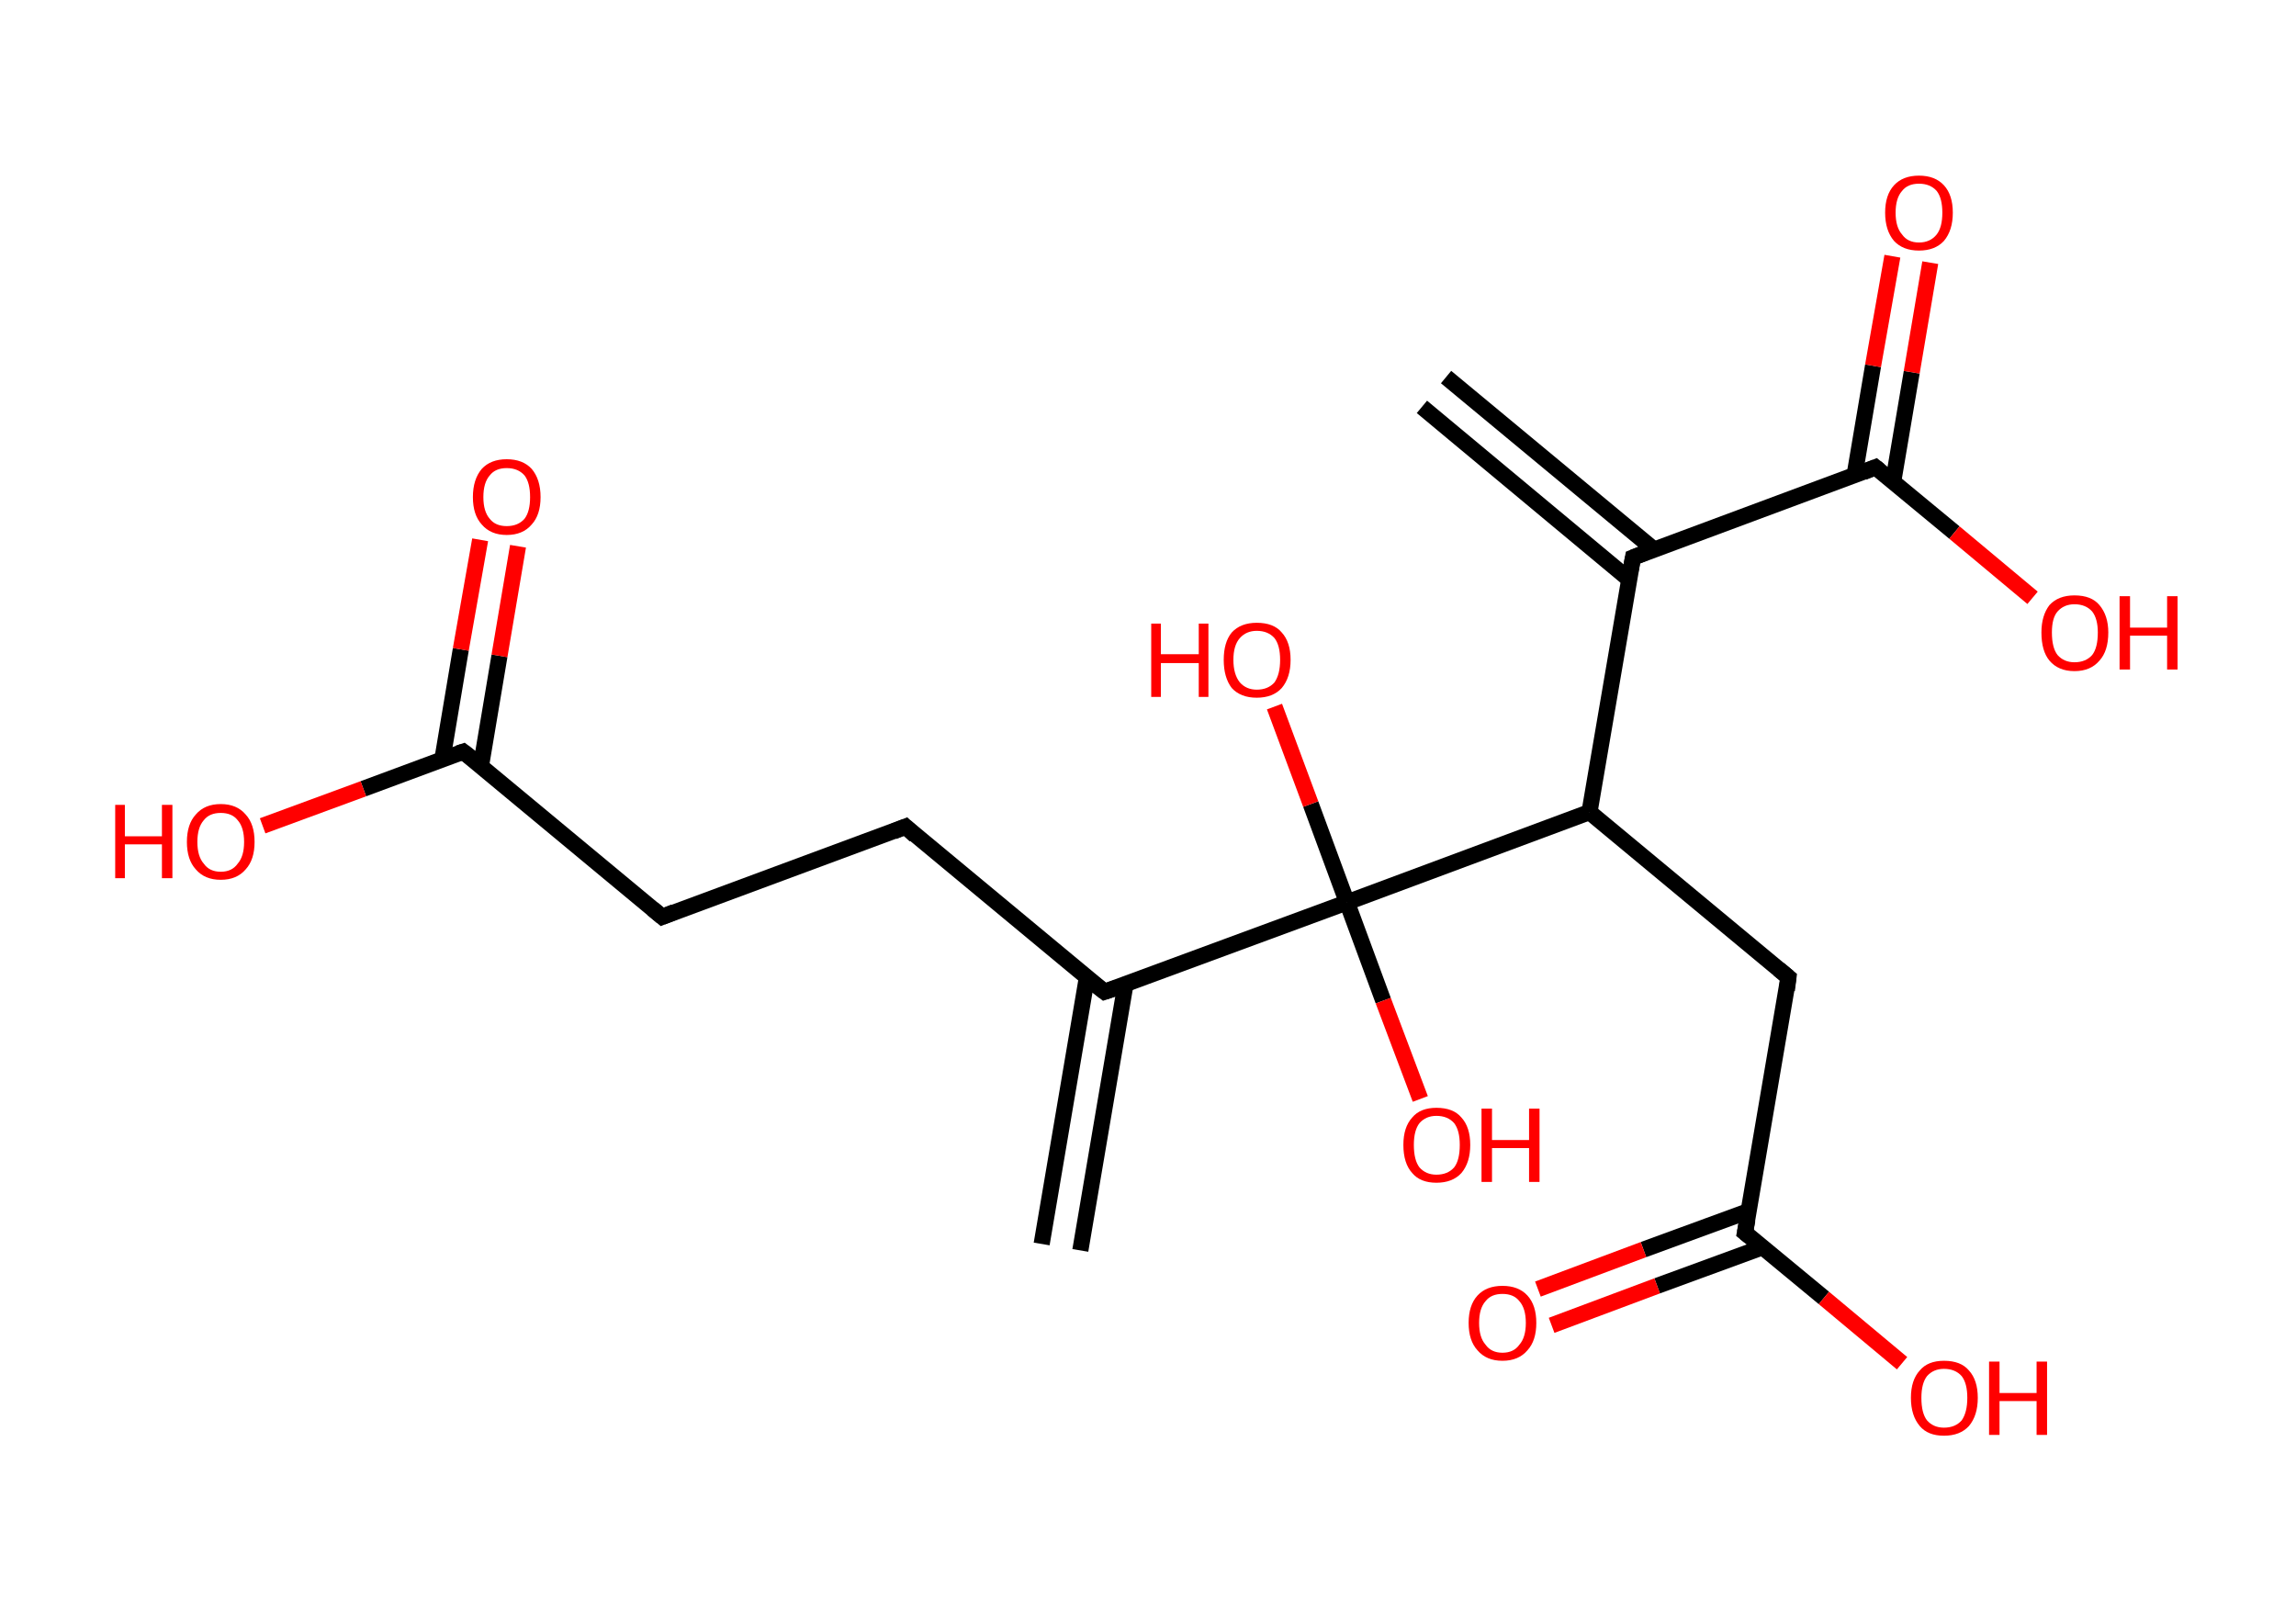 <?xml version='1.0' encoding='ASCII' standalone='yes'?>
<svg xmlns="http://www.w3.org/2000/svg" xmlns:rdkit="http://www.rdkit.org/xml" xmlns:xlink="http://www.w3.org/1999/xlink" version="1.1" baseProfile="full" xml:space="preserve" width="285px" height="200px" viewBox="0 0 285 200">
<!-- END OF HEADER -->
<rect style="opacity:1.0;fill:#FFFFFF;stroke:none" width="285.0" height="200.0" x="0.0" y="0.0"> </rect>
<path class="bond-0 atom-0 atom-1" d="M 179.5,46.8 L 205.3,68.2" style="fill:none;fill-rule:evenodd;stroke:#000000;stroke-width:2.0px;stroke-linecap:butt;stroke-linejoin:miter;stroke-opacity:1"/>
<path class="bond-0 atom-0 atom-1" d="M 176.5,50.5 L 202.2,71.9" style="fill:none;fill-rule:evenodd;stroke:#000000;stroke-width:2.0px;stroke-linecap:butt;stroke-linejoin:miter;stroke-opacity:1"/>
<path class="bond-1 atom-1 atom-2" d="M 202.7,69.2 L 232.8,58.0" style="fill:none;fill-rule:evenodd;stroke:#000000;stroke-width:2.0px;stroke-linecap:butt;stroke-linejoin:miter;stroke-opacity:1"/>
<path class="bond-2 atom-2 atom-3" d="M 235.0,59.8 L 237.3,46.2" style="fill:none;fill-rule:evenodd;stroke:#000000;stroke-width:2.0px;stroke-linecap:butt;stroke-linejoin:miter;stroke-opacity:1"/>
<path class="bond-2 atom-2 atom-3" d="M 237.3,46.2 L 239.6,32.6" style="fill:none;fill-rule:evenodd;stroke:#FF0000;stroke-width:2.0px;stroke-linecap:butt;stroke-linejoin:miter;stroke-opacity:1"/>
<path class="bond-2 atom-2 atom-3" d="M 230.2,59.0 L 232.5,45.4" style="fill:none;fill-rule:evenodd;stroke:#000000;stroke-width:2.0px;stroke-linecap:butt;stroke-linejoin:miter;stroke-opacity:1"/>
<path class="bond-2 atom-2 atom-3" d="M 232.5,45.4 L 234.9,31.8" style="fill:none;fill-rule:evenodd;stroke:#FF0000;stroke-width:2.0px;stroke-linecap:butt;stroke-linejoin:miter;stroke-opacity:1"/>
<path class="bond-3 atom-2 atom-4" d="M 232.8,58.0 L 242.6,66.1" style="fill:none;fill-rule:evenodd;stroke:#000000;stroke-width:2.0px;stroke-linecap:butt;stroke-linejoin:miter;stroke-opacity:1"/>
<path class="bond-3 atom-2 atom-4" d="M 242.6,66.1 L 252.3,74.2" style="fill:none;fill-rule:evenodd;stroke:#FF0000;stroke-width:2.0px;stroke-linecap:butt;stroke-linejoin:miter;stroke-opacity:1"/>
<path class="bond-4 atom-1 atom-5" d="M 202.7,69.2 L 197.3,100.8" style="fill:none;fill-rule:evenodd;stroke:#000000;stroke-width:2.0px;stroke-linecap:butt;stroke-linejoin:miter;stroke-opacity:1"/>
<path class="bond-5 atom-5 atom-6" d="M 197.3,100.8 L 222.0,121.3" style="fill:none;fill-rule:evenodd;stroke:#000000;stroke-width:2.0px;stroke-linecap:butt;stroke-linejoin:miter;stroke-opacity:1"/>
<path class="bond-6 atom-6 atom-7" d="M 222.0,121.3 L 216.6,153.0" style="fill:none;fill-rule:evenodd;stroke:#000000;stroke-width:2.0px;stroke-linecap:butt;stroke-linejoin:miter;stroke-opacity:1"/>
<path class="bond-7 atom-7 atom-8" d="M 217.1,150.3 L 204.0,155.1" style="fill:none;fill-rule:evenodd;stroke:#000000;stroke-width:2.0px;stroke-linecap:butt;stroke-linejoin:miter;stroke-opacity:1"/>
<path class="bond-7 atom-7 atom-8" d="M 204.0,155.1 L 190.9,160.0" style="fill:none;fill-rule:evenodd;stroke:#FF0000;stroke-width:2.0px;stroke-linecap:butt;stroke-linejoin:miter;stroke-opacity:1"/>
<path class="bond-7 atom-7 atom-8" d="M 218.8,154.8 L 205.7,159.6" style="fill:none;fill-rule:evenodd;stroke:#000000;stroke-width:2.0px;stroke-linecap:butt;stroke-linejoin:miter;stroke-opacity:1"/>
<path class="bond-7 atom-7 atom-8" d="M 205.7,159.6 L 192.6,164.5" style="fill:none;fill-rule:evenodd;stroke:#FF0000;stroke-width:2.0px;stroke-linecap:butt;stroke-linejoin:miter;stroke-opacity:1"/>
<path class="bond-8 atom-7 atom-9" d="M 216.6,153.0 L 226.4,161.1" style="fill:none;fill-rule:evenodd;stroke:#000000;stroke-width:2.0px;stroke-linecap:butt;stroke-linejoin:miter;stroke-opacity:1"/>
<path class="bond-8 atom-7 atom-9" d="M 226.4,161.1 L 236.1,169.2" style="fill:none;fill-rule:evenodd;stroke:#FF0000;stroke-width:2.0px;stroke-linecap:butt;stroke-linejoin:miter;stroke-opacity:1"/>
<path class="bond-9 atom-5 atom-10" d="M 197.3,100.8 L 167.2,112.0" style="fill:none;fill-rule:evenodd;stroke:#000000;stroke-width:2.0px;stroke-linecap:butt;stroke-linejoin:miter;stroke-opacity:1"/>
<path class="bond-10 atom-10 atom-11" d="M 167.2,112.0 L 171.7,124.2" style="fill:none;fill-rule:evenodd;stroke:#000000;stroke-width:2.0px;stroke-linecap:butt;stroke-linejoin:miter;stroke-opacity:1"/>
<path class="bond-10 atom-10 atom-11" d="M 171.7,124.2 L 176.3,136.4" style="fill:none;fill-rule:evenodd;stroke:#FF0000;stroke-width:2.0px;stroke-linecap:butt;stroke-linejoin:miter;stroke-opacity:1"/>
<path class="bond-11 atom-10 atom-12" d="M 167.2,112.0 L 162.7,99.8" style="fill:none;fill-rule:evenodd;stroke:#000000;stroke-width:2.0px;stroke-linecap:butt;stroke-linejoin:miter;stroke-opacity:1"/>
<path class="bond-11 atom-10 atom-12" d="M 162.7,99.8 L 158.2,87.7" style="fill:none;fill-rule:evenodd;stroke:#FF0000;stroke-width:2.0px;stroke-linecap:butt;stroke-linejoin:miter;stroke-opacity:1"/>
<path class="bond-12 atom-10 atom-13" d="M 167.2,112.0 L 137.1,123.1" style="fill:none;fill-rule:evenodd;stroke:#000000;stroke-width:2.0px;stroke-linecap:butt;stroke-linejoin:miter;stroke-opacity:1"/>
<path class="bond-13 atom-13 atom-14" d="M 134.9,121.4 L 129.3,154.4" style="fill:none;fill-rule:evenodd;stroke:#000000;stroke-width:2.0px;stroke-linecap:butt;stroke-linejoin:miter;stroke-opacity:1"/>
<path class="bond-13 atom-13 atom-14" d="M 139.7,122.2 L 134.1,155.2" style="fill:none;fill-rule:evenodd;stroke:#000000;stroke-width:2.0px;stroke-linecap:butt;stroke-linejoin:miter;stroke-opacity:1"/>
<path class="bond-14 atom-13 atom-15" d="M 137.1,123.1 L 112.4,102.6" style="fill:none;fill-rule:evenodd;stroke:#000000;stroke-width:2.0px;stroke-linecap:butt;stroke-linejoin:miter;stroke-opacity:1"/>
<path class="bond-15 atom-15 atom-16" d="M 112.4,102.6 L 82.2,113.8" style="fill:none;fill-rule:evenodd;stroke:#000000;stroke-width:2.0px;stroke-linecap:butt;stroke-linejoin:miter;stroke-opacity:1"/>
<path class="bond-16 atom-16 atom-17" d="M 82.2,113.8 L 57.5,93.3" style="fill:none;fill-rule:evenodd;stroke:#000000;stroke-width:2.0px;stroke-linecap:butt;stroke-linejoin:miter;stroke-opacity:1"/>
<path class="bond-17 atom-17 atom-18" d="M 59.7,95.1 L 62.0,81.4" style="fill:none;fill-rule:evenodd;stroke:#000000;stroke-width:2.0px;stroke-linecap:butt;stroke-linejoin:miter;stroke-opacity:1"/>
<path class="bond-17 atom-17 atom-18" d="M 62.0,81.4 L 64.3,67.8" style="fill:none;fill-rule:evenodd;stroke:#FF0000;stroke-width:2.0px;stroke-linecap:butt;stroke-linejoin:miter;stroke-opacity:1"/>
<path class="bond-17 atom-17 atom-18" d="M 54.9,94.3 L 57.2,80.6" style="fill:none;fill-rule:evenodd;stroke:#000000;stroke-width:2.0px;stroke-linecap:butt;stroke-linejoin:miter;stroke-opacity:1"/>
<path class="bond-17 atom-17 atom-18" d="M 57.2,80.6 L 59.6,67.0" style="fill:none;fill-rule:evenodd;stroke:#FF0000;stroke-width:2.0px;stroke-linecap:butt;stroke-linejoin:miter;stroke-opacity:1"/>
<path class="bond-18 atom-17 atom-19" d="M 57.5,93.3 L 45.1,97.9" style="fill:none;fill-rule:evenodd;stroke:#000000;stroke-width:2.0px;stroke-linecap:butt;stroke-linejoin:miter;stroke-opacity:1"/>
<path class="bond-18 atom-17 atom-19" d="M 45.1,97.9 L 32.6,102.5" style="fill:none;fill-rule:evenodd;stroke:#FF0000;stroke-width:2.0px;stroke-linecap:butt;stroke-linejoin:miter;stroke-opacity:1"/>
<path d="M 204.2,68.6 L 202.7,69.2 L 202.4,70.8" style="fill:none;stroke:#000000;stroke-width:2.0px;stroke-linecap:butt;stroke-linejoin:miter;stroke-opacity:1;"/>
<path d="M 231.3,58.6 L 232.8,58.0 L 233.3,58.4" style="fill:none;stroke:#000000;stroke-width:2.0px;stroke-linecap:butt;stroke-linejoin:miter;stroke-opacity:1;"/>
<path d="M 220.8,120.3 L 222.0,121.3 L 221.8,122.9" style="fill:none;stroke:#000000;stroke-width:2.0px;stroke-linecap:butt;stroke-linejoin:miter;stroke-opacity:1;"/>
<path d="M 216.9,151.4 L 216.6,153.0 L 217.1,153.4" style="fill:none;stroke:#000000;stroke-width:2.0px;stroke-linecap:butt;stroke-linejoin:miter;stroke-opacity:1;"/>
<path d="M 138.6,122.6 L 137.1,123.1 L 135.8,122.1" style="fill:none;stroke:#000000;stroke-width:2.0px;stroke-linecap:butt;stroke-linejoin:miter;stroke-opacity:1;"/>
<path d="M 113.6,103.7 L 112.4,102.6 L 110.9,103.2" style="fill:none;stroke:#000000;stroke-width:2.0px;stroke-linecap:butt;stroke-linejoin:miter;stroke-opacity:1;"/>
<path d="M 83.7,113.2 L 82.2,113.8 L 81.0,112.8" style="fill:none;stroke:#000000;stroke-width:2.0px;stroke-linecap:butt;stroke-linejoin:miter;stroke-opacity:1;"/>
<path d="M 58.8,94.3 L 57.5,93.3 L 56.9,93.5" style="fill:none;stroke:#000000;stroke-width:2.0px;stroke-linecap:butt;stroke-linejoin:miter;stroke-opacity:1;"/>
<path class="atom-3" d="M 234.0 26.4 Q 234.0 24.2, 235.1 23.0 Q 236.2 21.8, 238.2 21.8 Q 240.2 21.8, 241.3 23.0 Q 242.4 24.2, 242.4 26.4 Q 242.4 28.6, 241.3 29.9 Q 240.2 31.1, 238.2 31.1 Q 236.2 31.1, 235.1 29.9 Q 234.0 28.6, 234.0 26.4 M 238.2 30.1 Q 239.6 30.1, 240.4 29.1 Q 241.1 28.2, 241.1 26.4 Q 241.1 24.6, 240.4 23.7 Q 239.6 22.8, 238.2 22.8 Q 236.8 22.8, 236.1 23.7 Q 235.3 24.6, 235.3 26.4 Q 235.3 28.2, 236.1 29.1 Q 236.8 30.1, 238.2 30.1 " fill="#FF0000"/>
<path class="atom-4" d="M 253.4 78.5 Q 253.4 76.4, 254.4 75.1 Q 255.5 73.9, 257.5 73.9 Q 259.6 73.9, 260.6 75.1 Q 261.7 76.4, 261.7 78.5 Q 261.7 80.8, 260.6 82.0 Q 259.5 83.3, 257.5 83.3 Q 255.5 83.3, 254.4 82.0 Q 253.4 80.8, 253.4 78.5 M 257.5 82.2 Q 258.9 82.2, 259.7 81.3 Q 260.4 80.4, 260.4 78.5 Q 260.4 76.8, 259.7 75.9 Q 258.9 75.0, 257.5 75.0 Q 256.2 75.0, 255.4 75.9 Q 254.7 76.7, 254.7 78.5 Q 254.7 80.4, 255.4 81.3 Q 256.2 82.2, 257.5 82.2 " fill="#FF0000"/>
<path class="atom-4" d="M 263.1 74.0 L 264.4 74.0 L 264.4 77.9 L 269.0 77.9 L 269.0 74.0 L 270.3 74.0 L 270.3 83.1 L 269.0 83.1 L 269.0 78.9 L 264.4 78.9 L 264.4 83.1 L 263.1 83.1 L 263.1 74.0 " fill="#FF0000"/>
<path class="atom-8" d="M 182.3 164.2 Q 182.3 162.0, 183.4 160.8 Q 184.5 159.6, 186.5 159.6 Q 188.5 159.6, 189.6 160.8 Q 190.7 162.0, 190.7 164.2 Q 190.7 166.4, 189.6 167.6 Q 188.5 168.9, 186.5 168.9 Q 184.5 168.9, 183.4 167.6 Q 182.3 166.4, 182.3 164.2 M 186.5 167.9 Q 187.9 167.9, 188.6 166.9 Q 189.4 166.0, 189.4 164.2 Q 189.4 162.4, 188.6 161.5 Q 187.9 160.6, 186.5 160.6 Q 185.1 160.6, 184.4 161.5 Q 183.6 162.4, 183.6 164.2 Q 183.6 166.0, 184.4 166.9 Q 185.1 167.9, 186.5 167.9 " fill="#FF0000"/>
<path class="atom-9" d="M 237.2 173.5 Q 237.2 171.3, 238.3 170.1 Q 239.3 168.9, 241.3 168.9 Q 243.4 168.9, 244.4 170.1 Q 245.5 171.3, 245.5 173.5 Q 245.5 175.7, 244.4 177.0 Q 243.3 178.2, 241.3 178.2 Q 239.3 178.2, 238.3 177.0 Q 237.2 175.7, 237.2 173.5 M 241.3 177.2 Q 242.7 177.2, 243.5 176.3 Q 244.2 175.3, 244.2 173.5 Q 244.2 171.7, 243.5 170.8 Q 242.7 169.9, 241.3 169.9 Q 240.0 169.9, 239.2 170.8 Q 238.5 171.7, 238.5 173.5 Q 238.5 175.4, 239.2 176.3 Q 240.0 177.2, 241.3 177.2 " fill="#FF0000"/>
<path class="atom-9" d="M 246.9 169.0 L 248.2 169.0 L 248.2 172.9 L 252.8 172.9 L 252.8 169.0 L 254.1 169.0 L 254.1 178.1 L 252.8 178.1 L 252.8 173.9 L 248.2 173.9 L 248.2 178.1 L 246.9 178.1 L 246.9 169.0 " fill="#FF0000"/>
<path class="atom-11" d="M 174.2 142.1 Q 174.2 139.9, 175.3 138.7 Q 176.3 137.5, 178.3 137.5 Q 180.4 137.5, 181.4 138.7 Q 182.5 139.9, 182.5 142.1 Q 182.5 144.3, 181.4 145.6 Q 180.3 146.8, 178.3 146.8 Q 176.3 146.8, 175.3 145.6 Q 174.2 144.4, 174.2 142.1 M 178.3 145.8 Q 179.7 145.8, 180.5 144.9 Q 181.2 144.0, 181.2 142.1 Q 181.2 140.3, 180.5 139.4 Q 179.7 138.5, 178.3 138.5 Q 177.0 138.5, 176.2 139.4 Q 175.5 140.3, 175.5 142.1 Q 175.5 144.0, 176.2 144.9 Q 177.0 145.8, 178.3 145.8 " fill="#FF0000"/>
<path class="atom-11" d="M 183.9 137.6 L 185.2 137.6 L 185.2 141.5 L 189.8 141.5 L 189.8 137.6 L 191.1 137.6 L 191.1 146.7 L 189.8 146.7 L 189.8 142.5 L 185.2 142.5 L 185.2 146.7 L 183.9 146.7 L 183.9 137.6 " fill="#FF0000"/>
<path class="atom-12" d="M 142.9 77.4 L 144.1 77.4 L 144.1 81.2 L 148.8 81.2 L 148.8 77.4 L 150.0 77.4 L 150.0 86.5 L 148.8 86.5 L 148.8 82.3 L 144.1 82.3 L 144.1 86.5 L 142.9 86.5 L 142.9 77.4 " fill="#FF0000"/>
<path class="atom-12" d="M 151.9 81.9 Q 151.9 79.7, 152.9 78.5 Q 154.0 77.3, 156.0 77.3 Q 158.1 77.3, 159.1 78.5 Q 160.2 79.7, 160.2 81.9 Q 160.2 84.1, 159.1 85.4 Q 158.0 86.6, 156.0 86.6 Q 154.0 86.6, 152.9 85.4 Q 151.9 84.1, 151.9 81.9 M 156.0 85.6 Q 157.4 85.6, 158.2 84.7 Q 158.9 83.7, 158.9 81.9 Q 158.9 80.1, 158.2 79.2 Q 157.4 78.3, 156.0 78.3 Q 154.7 78.3, 153.9 79.2 Q 153.1 80.1, 153.1 81.9 Q 153.1 83.7, 153.9 84.7 Q 154.7 85.6, 156.0 85.6 " fill="#FF0000"/>
<path class="atom-18" d="M 58.7 61.7 Q 58.7 59.5, 59.8 58.2 Q 60.9 57.0, 62.9 57.0 Q 64.9 57.0, 66.0 58.2 Q 67.1 59.5, 67.1 61.7 Q 67.1 63.9, 66.0 65.1 Q 64.9 66.4, 62.9 66.4 Q 60.9 66.4, 59.8 65.1 Q 58.7 63.9, 58.7 61.7 M 62.9 65.3 Q 64.3 65.3, 65.1 64.4 Q 65.8 63.5, 65.8 61.7 Q 65.8 59.9, 65.1 59.0 Q 64.3 58.1, 62.9 58.1 Q 61.5 58.1, 60.8 59.0 Q 60.0 59.9, 60.0 61.7 Q 60.0 63.5, 60.8 64.4 Q 61.5 65.3, 62.9 65.3 " fill="#FF0000"/>
<path class="atom-19" d="M 14.3 99.9 L 15.5 99.9 L 15.5 103.8 L 20.1 103.8 L 20.1 99.9 L 21.4 99.9 L 21.4 109.0 L 20.1 109.0 L 20.1 104.8 L 15.5 104.8 L 15.5 109.0 L 14.3 109.0 L 14.3 99.9 " fill="#FF0000"/>
<path class="atom-19" d="M 23.2 104.5 Q 23.2 102.3, 24.3 101.1 Q 25.4 99.8, 27.4 99.8 Q 29.4 99.8, 30.5 101.1 Q 31.6 102.3, 31.6 104.5 Q 31.6 106.7, 30.5 107.9 Q 29.4 109.2, 27.4 109.2 Q 25.4 109.2, 24.3 107.9 Q 23.2 106.7, 23.2 104.5 M 27.4 108.2 Q 28.8 108.2, 29.5 107.2 Q 30.3 106.3, 30.3 104.5 Q 30.3 102.7, 29.5 101.8 Q 28.8 100.9, 27.4 100.9 Q 26.0 100.9, 25.3 101.8 Q 24.5 102.7, 24.5 104.5 Q 24.5 106.3, 25.3 107.2 Q 26.0 108.2, 27.4 108.2 " fill="#FF0000"/>
</svg>

